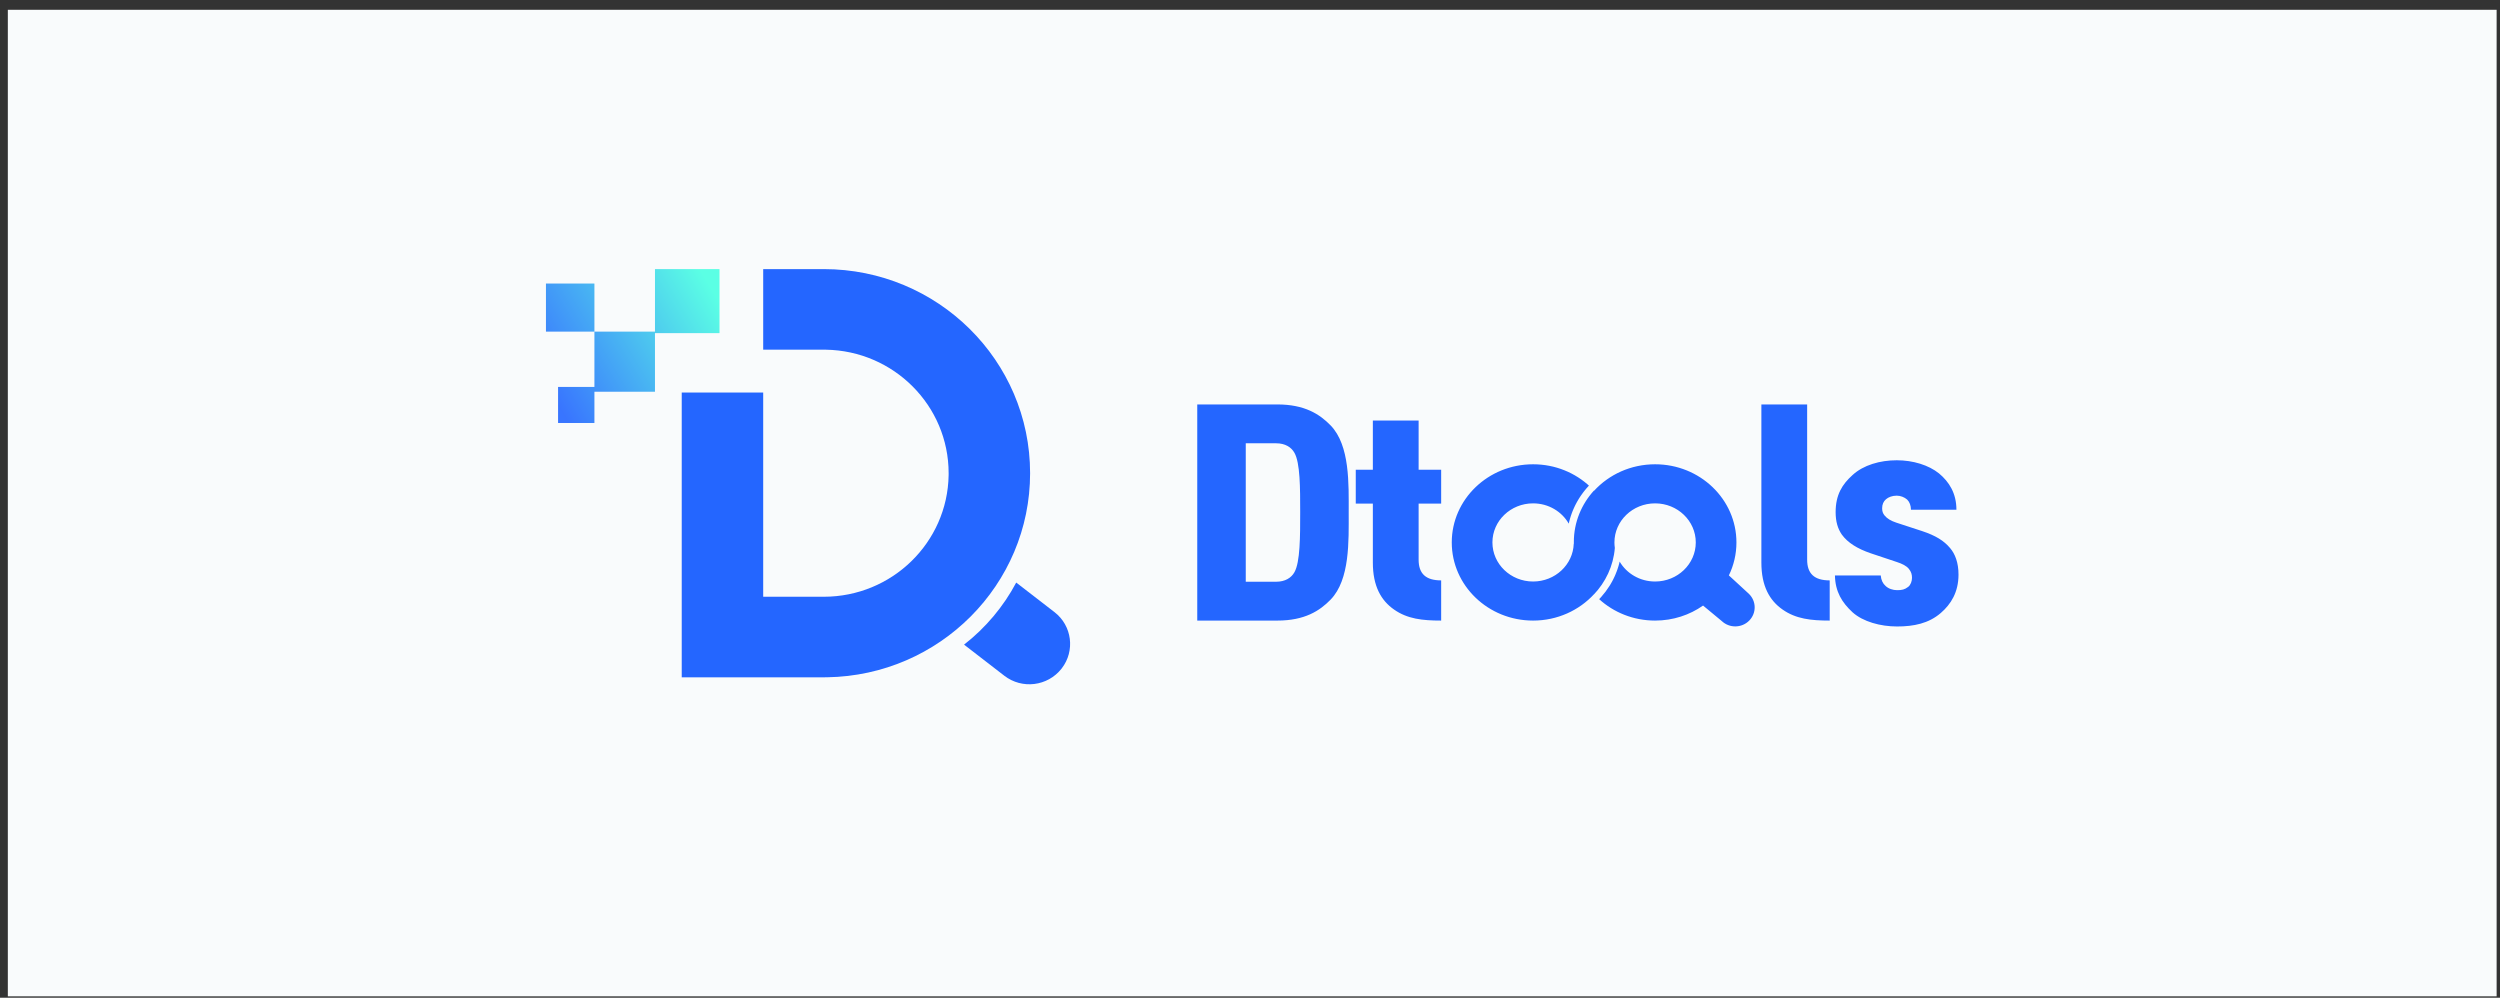<svg width="223" height="89" viewBox="0 0 223 89" fill="none" xmlns="http://www.w3.org/2000/svg">
<rect x="0" y="0" width="223" height="89" fill="#333333" stroke="none"/>
<rect x="0.699" y="0.874" width="222" height="88" fill="#F9FBFC"/>
<path d="M73.476 24.004C83.643 24.004 91.885 32.155 91.885 42.21C91.885 52.164 83.807 60.253 73.78 60.414L73.476 60.416H60.81V35.013H68.077V53.23H73.476C79.568 53.23 84.518 48.394 84.617 42.392L84.618 42.21C84.618 36.185 79.729 31.29 73.66 31.192L73.476 31.191H68.077V24.004H73.476Z" fill="#2466FF"/>
<path fill-rule="evenodd" clip-rule="evenodd" d="M90.647 51.965L94.066 54.606C95.627 55.812 95.916 58.056 94.709 59.618C94.701 59.629 94.693 59.639 94.685 59.649C93.444 61.22 91.169 61.499 89.585 60.276L85.994 57.502C87.922 56 89.509 54.109 90.647 51.965Z" fill="#2466FF"/>
<path opacity="0.9" fill-rule="evenodd" clip-rule="evenodd" d="M58.424 24.004H64.179V29.715H58.424V24.004ZM53.022 29.581H58.424V34.943H53.022V29.581ZM48.699 25.292H53.022V29.581H48.699V25.292ZM49.78 34.514H53.022V37.731H49.78V34.514Z" fill="url(#paint0_linear_2495_15113)"/>
<path d="M120.304 45.716C120.304 43.198 120.426 39.732 118.689 37.945C117.714 36.943 116.373 36.076 113.936 36.076H106.795V55.356H113.936C116.373 55.356 117.714 54.49 118.689 53.488C120.426 51.7 120.304 48.234 120.304 45.716ZM115.977 45.689C115.977 47.828 115.977 50.157 115.459 51.051C115.185 51.538 114.636 51.89 113.844 51.89H111.122V39.542H113.844C114.636 39.542 115.185 39.894 115.459 40.382C115.977 41.275 115.977 43.55 115.977 45.689ZM128.552 55.356V51.771C127.181 51.771 126.541 51.173 126.541 49.919V44.919H128.552V41.902H126.541V37.51H122.458V41.902H120.934V44.919H122.458V50.188C122.458 52.279 123.189 53.563 124.347 54.37C125.535 55.207 126.876 55.356 128.552 55.356ZM163.209 55.356V51.771C161.838 51.771 161.198 51.173 161.198 49.919V36.076H157.115V50.188C157.115 52.279 157.846 53.563 159.004 54.37C160.192 55.207 161.533 55.356 163.209 55.356ZM174.699 51.252C174.699 50.181 174.389 49.405 173.956 48.897C173.399 48.228 172.656 47.773 171.448 47.371L169.157 46.622C168.661 46.461 168.321 46.247 168.104 45.98C167.949 45.792 167.887 45.605 167.887 45.337C167.887 44.989 168.011 44.722 168.228 44.535C168.445 44.347 168.785 44.213 169.188 44.213C169.528 44.213 169.869 44.347 170.117 44.561C170.333 44.775 170.457 45.096 170.457 45.471H174.513C174.513 43.999 173.863 42.982 172.965 42.233C172.036 41.484 170.643 41.056 169.188 41.056C167.702 41.056 166.215 41.484 165.255 42.367C164.327 43.196 163.738 44.133 163.738 45.685C163.738 46.515 163.924 47.157 164.296 47.692C164.822 48.415 165.689 48.95 166.865 49.352L169.188 50.128C169.683 50.288 170.055 50.476 170.271 50.743C170.488 51.011 170.55 51.252 170.55 51.546C170.55 51.84 170.426 52.188 170.209 52.349C169.9 52.59 169.652 52.643 169.219 52.643C168.847 52.643 168.445 52.51 168.197 52.269C167.949 52.055 167.794 51.733 167.763 51.332H163.676C163.707 52.777 164.296 53.741 165.255 54.624C166.184 55.453 167.732 55.882 169.219 55.882C170.705 55.882 172.036 55.614 173.12 54.677C174.018 53.901 174.699 52.831 174.699 51.252ZM147.635 41.414C151.642 41.414 154.89 44.535 154.89 48.385C154.89 49.436 154.648 50.432 154.215 51.326L155.988 52.957C156.676 53.608 156.695 54.682 156.031 55.357C155.366 56.031 154.271 56.05 153.583 55.399L151.913 54.016C150.713 54.859 149.235 55.356 147.635 55.356C145.698 55.356 143.939 54.627 142.638 53.439L142.646 53.445L142.834 53.241C143.107 52.935 143.353 52.607 143.57 52.261L143.65 52.131L143.808 51.853L143.908 51.659C143.951 51.574 143.992 51.488 144.031 51.402L144.088 51.272L144.22 50.941L144.289 50.745C144.319 50.658 144.346 50.572 144.372 50.485L144.408 50.355L144.439 50.24L144.473 50.095C145.095 51.155 146.278 51.871 147.635 51.871C149.638 51.871 151.263 50.31 151.263 48.385C151.263 46.46 149.638 44.9 147.635 44.9C145.631 44.9 144.007 46.46 144.007 48.385C144.007 48.553 144.02 48.718 144.043 48.879C143.914 50.488 143.217 51.94 142.148 53.055L142.198 53.001C142.197 53 142.195 52.998 142.193 52.996C140.864 54.443 138.919 55.356 136.752 55.356C132.745 55.356 129.497 52.235 129.497 48.385C129.497 44.535 132.745 41.414 136.752 41.414C138.733 41.414 140.529 42.177 141.838 43.414L141.732 43.319L141.523 43.55L141.367 43.738L141.248 43.889L141.06 44.146L140.932 44.334L140.814 44.521L140.675 44.759L140.539 45.013L140.478 45.136L140.362 45.388L140.283 45.575L140.204 45.78L140.122 46.015L140.045 46.264L139.988 46.474L139.933 46.709C139.316 45.63 138.123 44.9 136.752 44.9C134.748 44.9 133.124 46.46 133.124 48.385C133.124 50.31 134.748 51.871 136.752 51.871C138.716 51.871 140.316 50.37 140.378 48.497L140.388 48.499L140.386 48.349C140.386 46.581 141.071 44.967 142.2 43.738L142.18 43.76C142.185 43.764 142.189 43.769 142.194 43.774C143.523 42.327 145.468 41.414 147.635 41.414Z" fill="#2466FF"/>
<defs>
<linearGradient id="paint0_linear_2495_15113" x1="48.699" y1="34.302" x2="63.314" y2="25.603" gradientUnits="userSpaceOnUse">
<stop stop-color="#2466FF"/>
<stop offset="1" stop-color="#4AFFE2"/>
</linearGradient>
</defs>
</svg>
